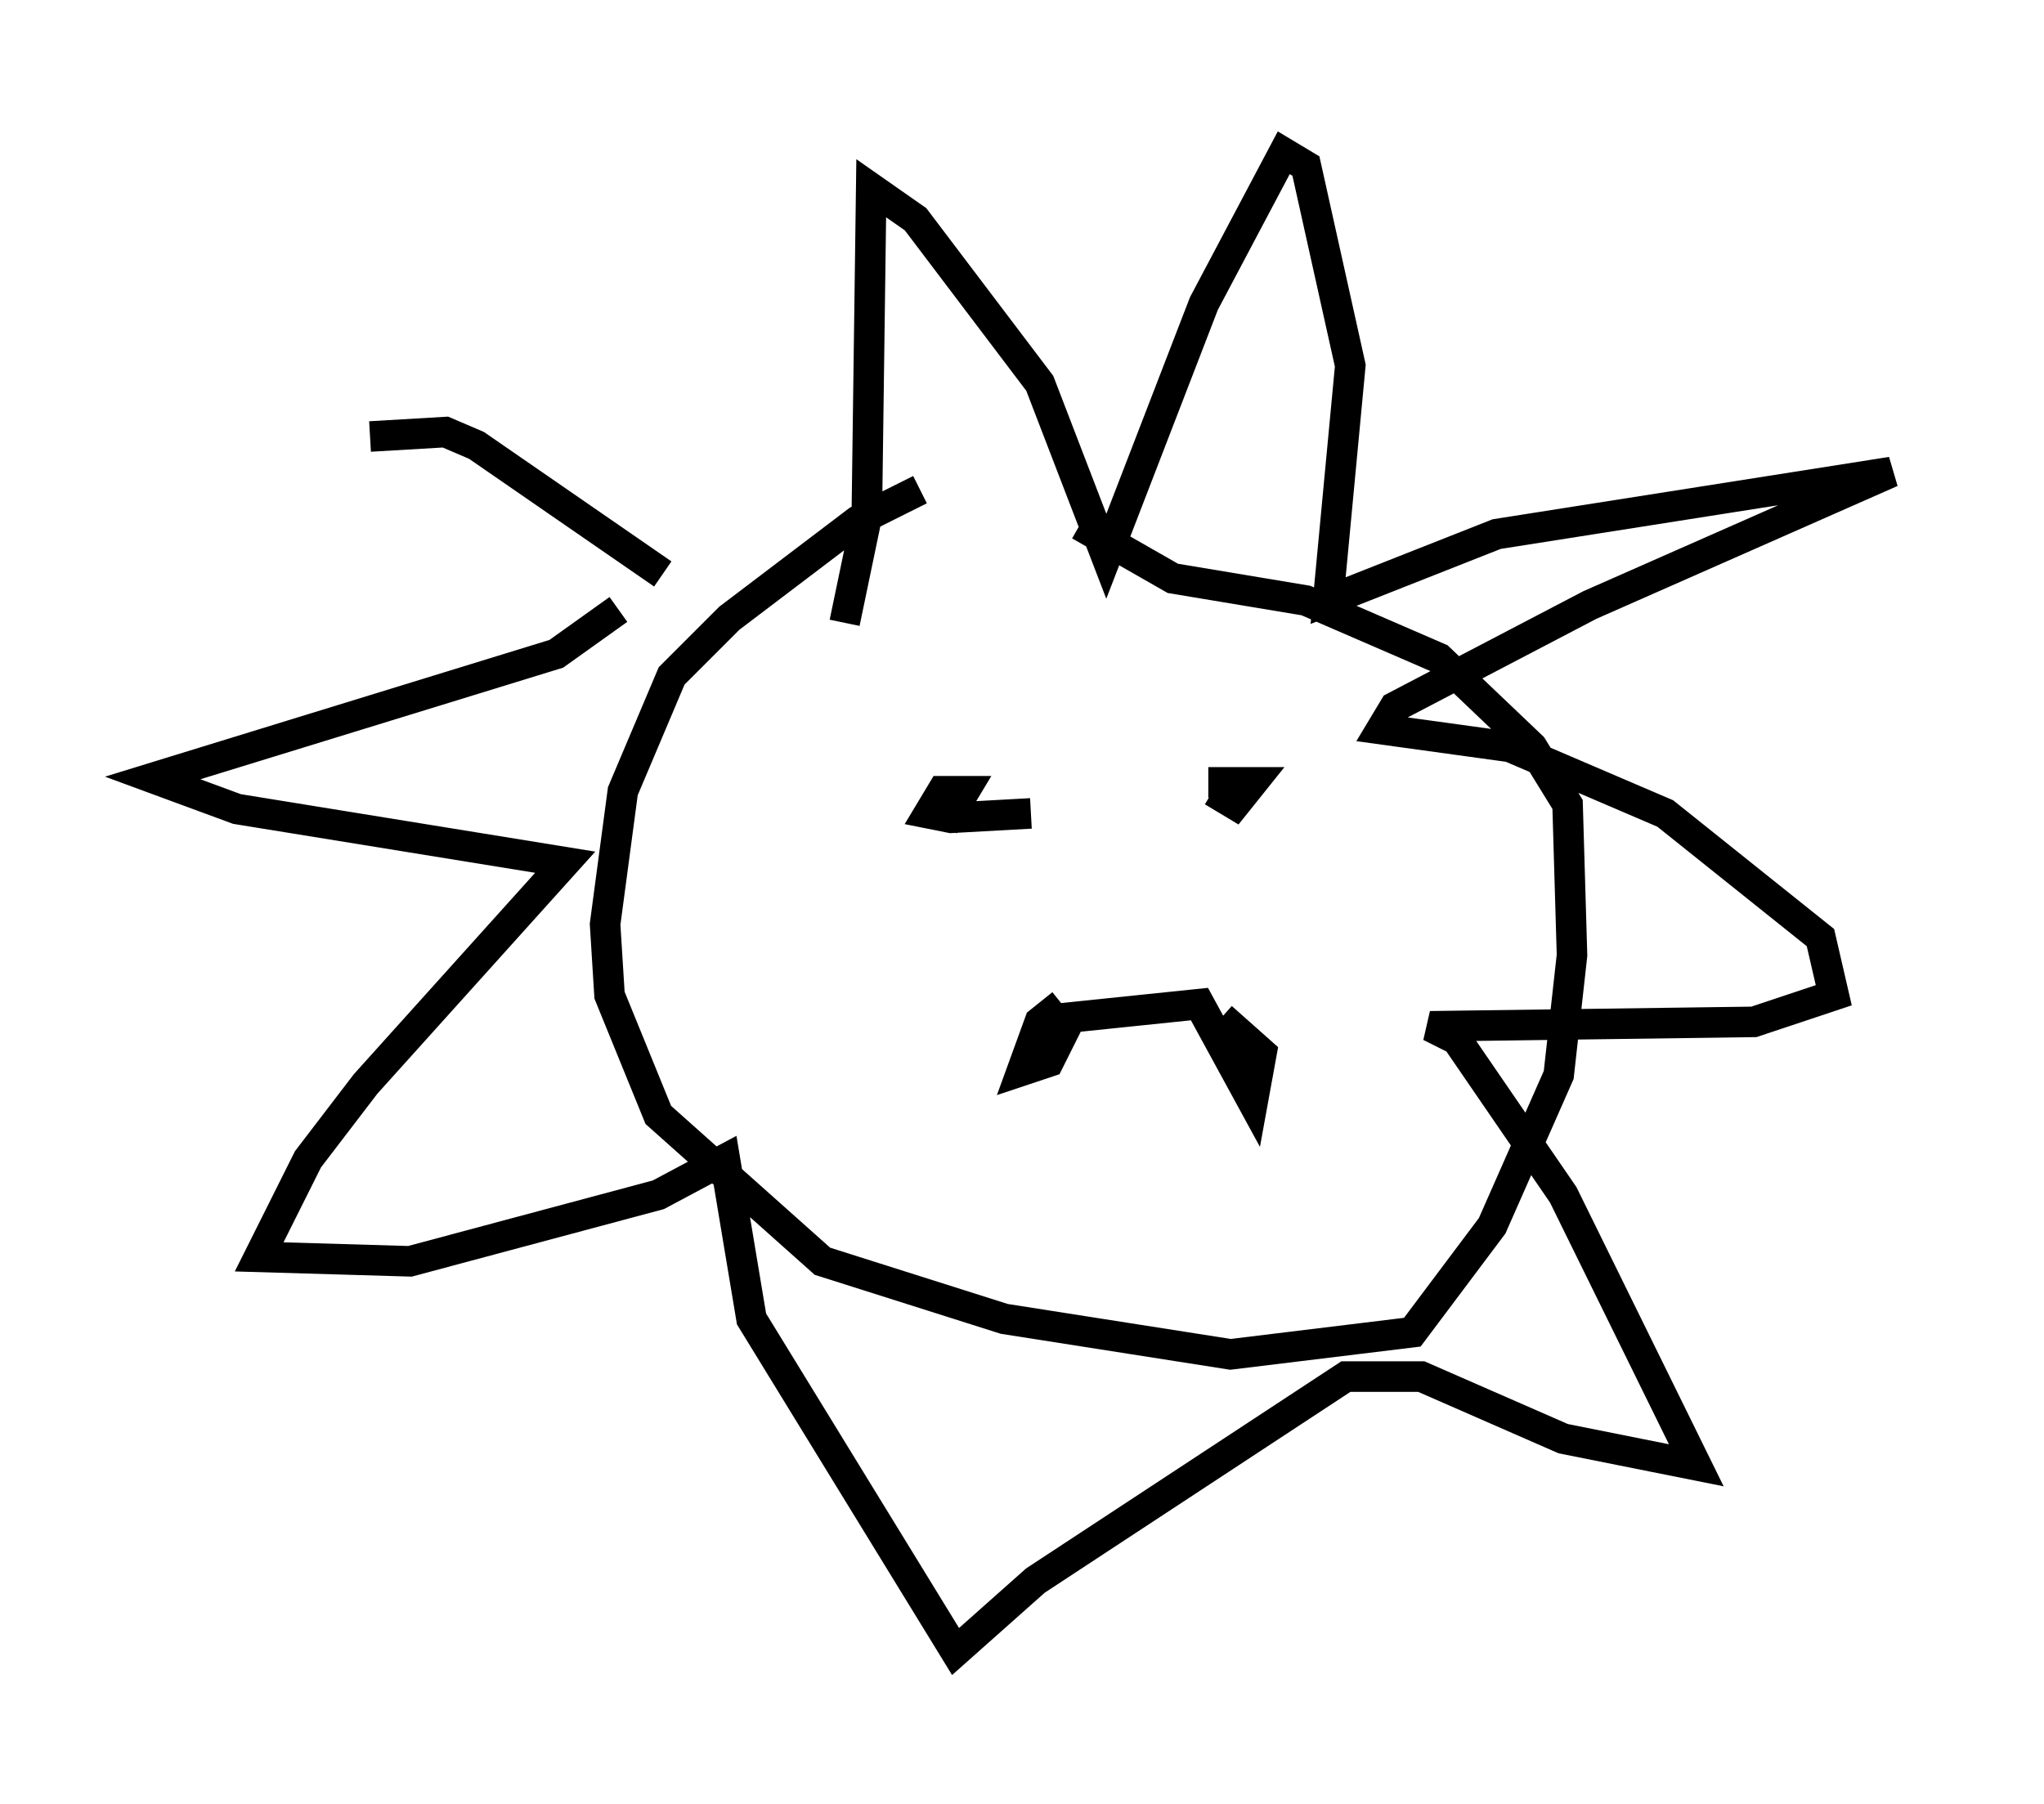 <?xml version="1.0" encoding="utf-8" ?>
<svg baseProfile="full" height="59.095" version="1.1" width="66.938" xmlns="http://www.w3.org/2000/svg" xmlns:ev="http://www.w3.org/2001/xml-events" xmlns:xlink="http://www.w3.org/1999/xlink"><defs /><rect fill="white" height="59.095" width="66.938" x="0" y="0" /><path d="M37.246, 15.603 m-7.117, 0.436 l-2.034, 1.017 -4.212, 3.196 l-1.888, 1.888 -1.598, 3.777 l-0.581, 4.358 0.145, 2.324 l1.598, 3.922 5.374, 4.793 l5.955, 1.888 7.408, 1.162 l5.955, -0.726 2.615, -3.486 l2.179, -4.939 0.436, -3.922 l-0.145, -4.939 -1.162, -1.888 l-3.05, -2.905 -4.358, -1.888 l-4.358, -0.726 -3.05, -1.743 m-5.084, 9.006 l0.872, 0.436 0.436, -0.726 l-0.726, 0.0 -0.436, 0.726 l0.726, 0.145 2.615, -0.145 m5.955, -0.726 l0.726, 0.436 0.581, -0.726 l-1.453, 0.0 m-4.793, 7.263 l-0.726, 0.581 -0.581, 1.598 l0.872, -0.291 0.726, -1.453 l4.212, -0.436 1.743, 3.196 l0.291, -1.598 -1.307, -1.162 m-18.302, -14.525 l-6.101, -4.212 -1.017, -0.436 l-2.469, 0.145 m8.134, 5.665 l-2.034, 1.453 -13.218, 4.067 l2.76, 1.017 10.749, 1.743 l-6.536, 7.263 -1.888, 2.469 l-1.598, 3.196 4.939, 0.145 l8.134, -2.179 2.179, -1.162 l0.872, 5.229 6.682, 10.894 l2.615, -2.324 10.168, -6.682 l2.469, 0.0 4.648, 2.034 l4.358, 0.872 -4.358, -8.86 l-3.486, -5.084 -0.872, -0.436 l10.603, -0.145 2.615, -0.872 l-0.436, -1.888 -5.084, -4.067 l-5.084, -2.179 -4.212, -0.581 l0.436, -0.726 6.391, -3.341 l9.877, -4.358 -12.927, 2.034 l-5.52, 2.179 0.726, -7.698 l-1.453, -6.536 -0.726, -0.436 l-2.615, 4.939 -3.196, 8.279 l-2.179, -5.665 -4.067, -5.374 l-1.453, -1.017 -0.145, 10.749 l-0.726, 3.486 " fill="none" stroke="black" stroke-width="1" /></svg>